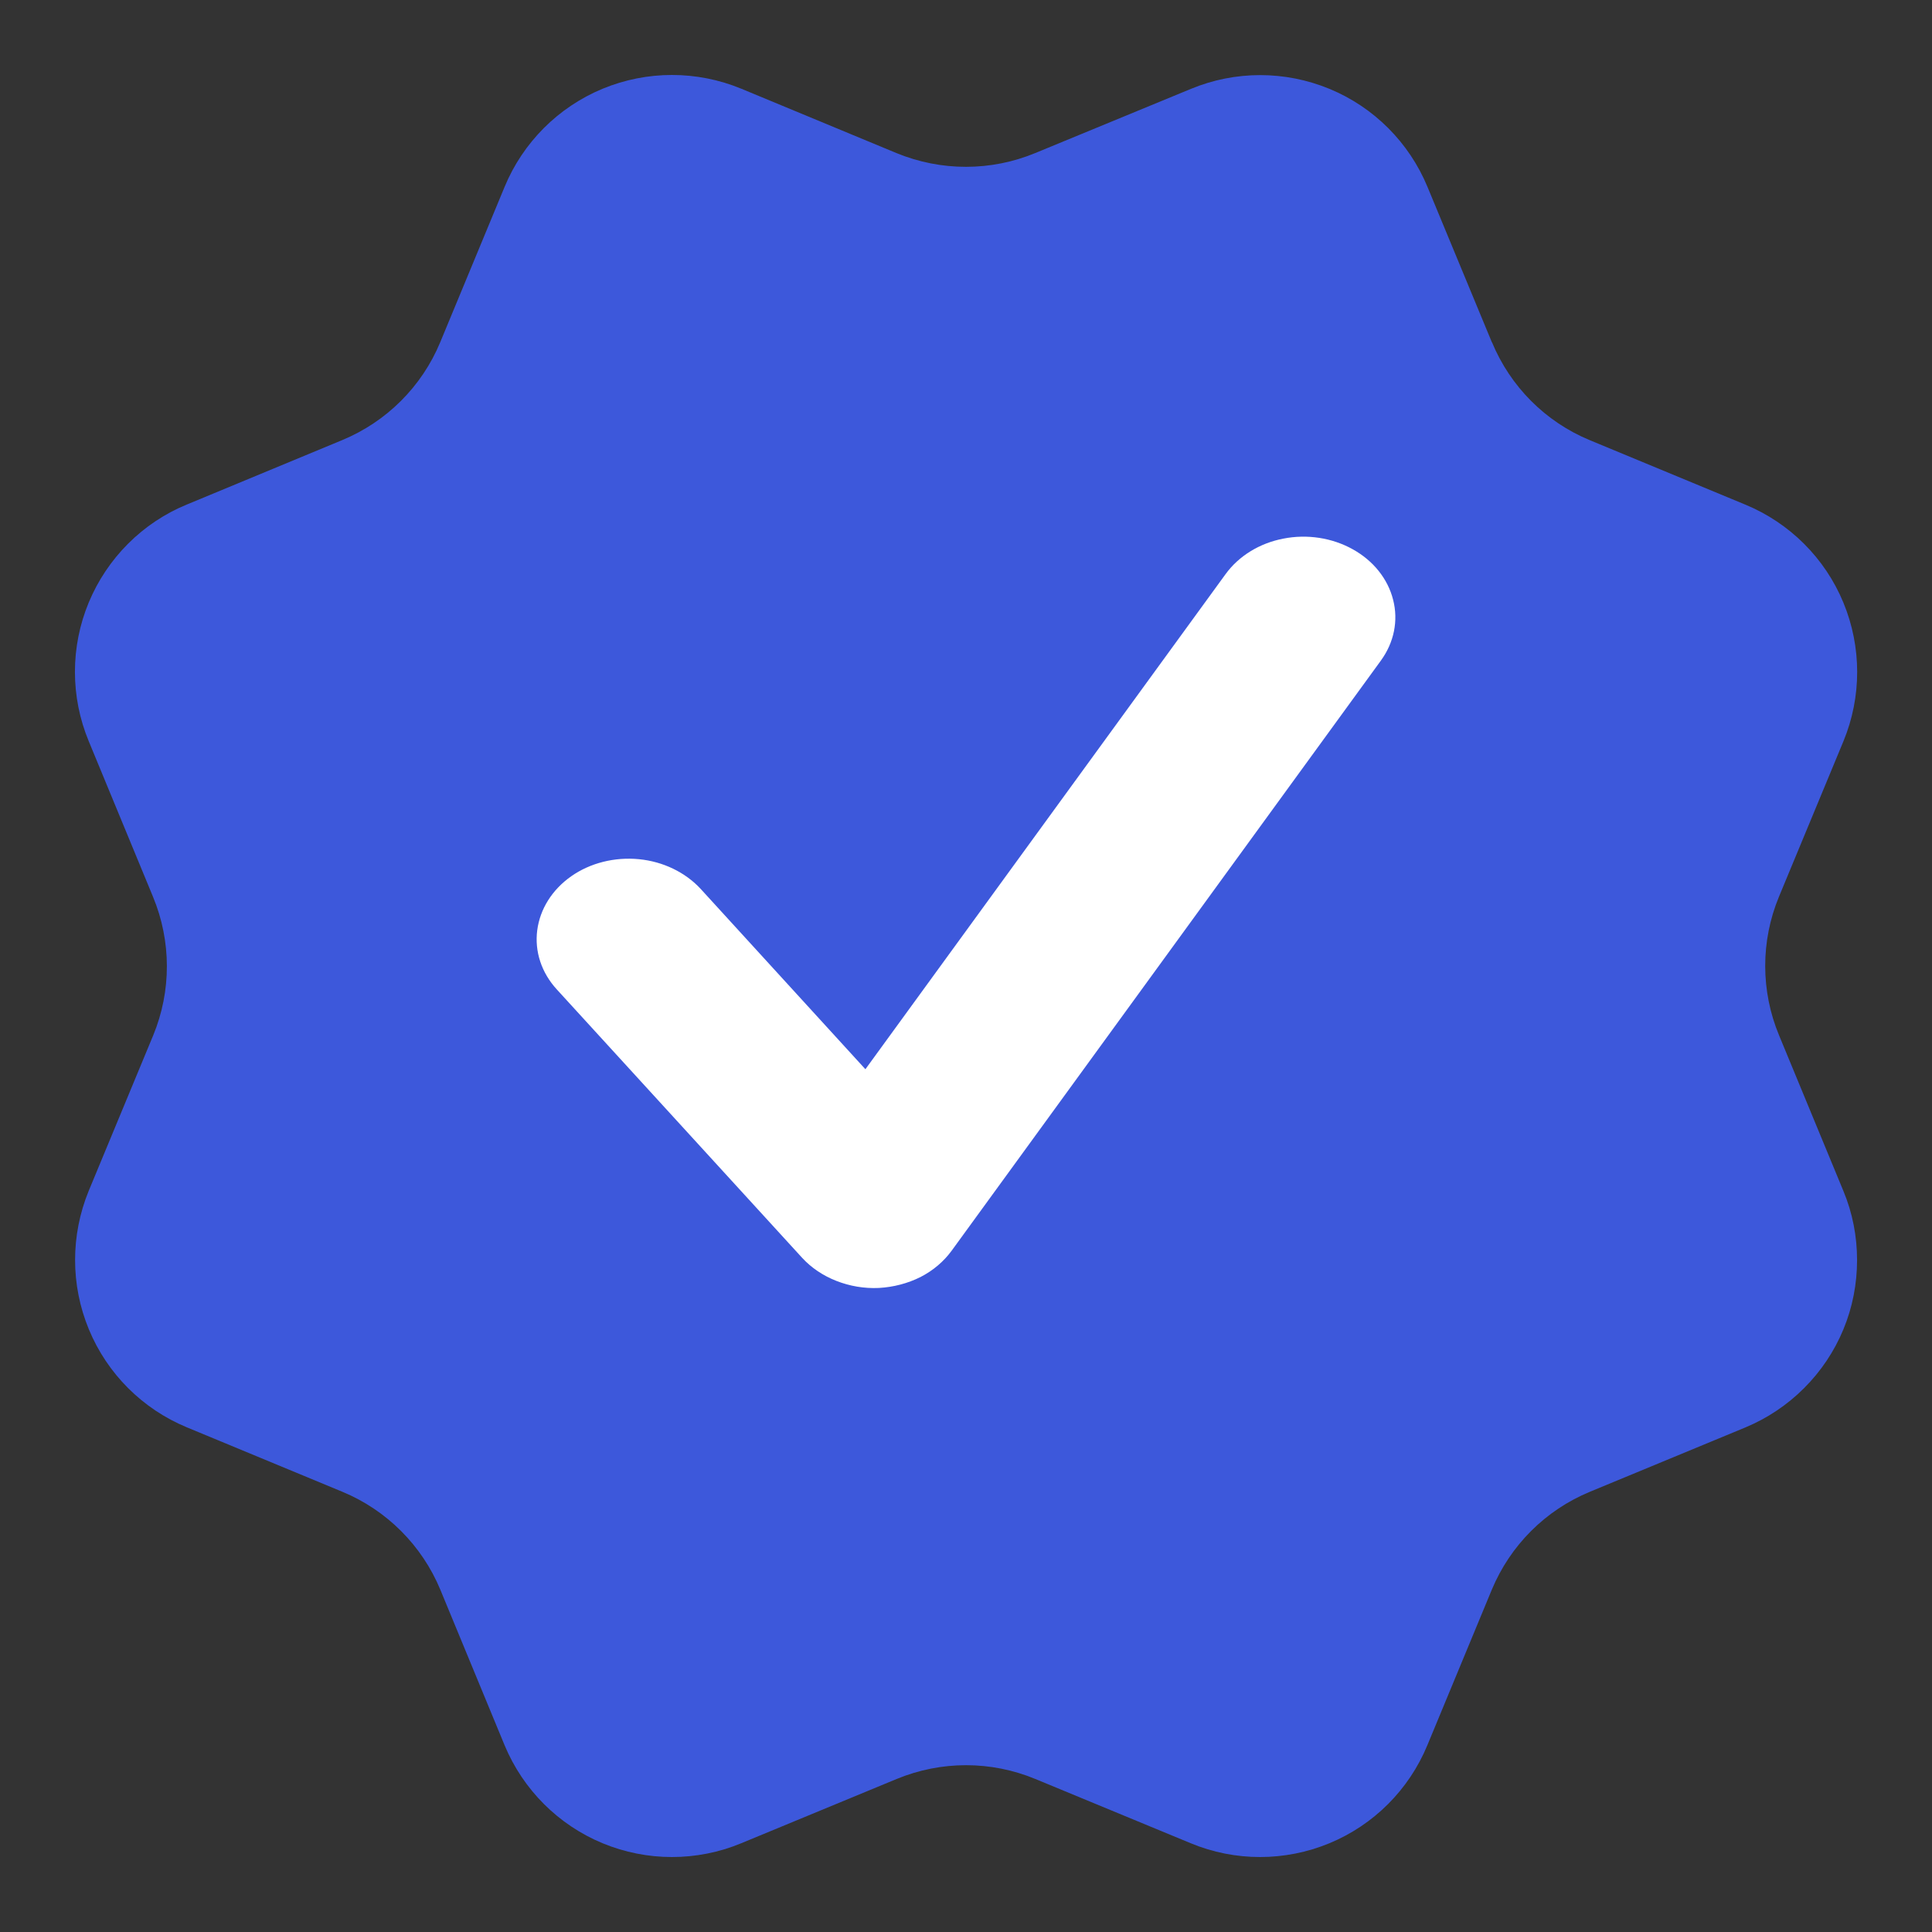 <svg width="14" height="14" viewBox="0 0 14 14" fill="none" xmlns="http://www.w3.org/2000/svg">
<rect x="0" y="0" width="14" height="14" fill="#333333" stroke="none"/>
<path d="M10.811 2.479C10.944 2.801 11.199 3.057 11.521 3.19L12.648 3.657C12.969 3.79 13.225 4.045 13.358 4.367C13.491 4.689 13.491 5.05 13.358 5.372L12.891 6.498C12.758 6.819 12.758 7.181 12.892 7.503L13.357 8.628C13.424 8.788 13.457 8.959 13.457 9.131C13.457 9.303 13.424 9.474 13.358 9.633C13.292 9.793 13.195 9.937 13.073 10.059C12.951 10.181 12.806 10.278 12.647 10.344L11.521 10.81C11.199 10.943 10.944 11.198 10.81 11.52L10.343 12.647C10.21 12.968 9.955 13.224 9.633 13.357C9.311 13.49 8.95 13.49 8.629 13.357L7.502 12.891C7.181 12.758 6.82 12.758 6.498 12.891L5.371 13.357C5.05 13.49 4.689 13.49 4.367 13.357C4.046 13.224 3.791 12.969 3.657 12.648L3.191 11.52C3.058 11.199 2.802 10.943 2.481 10.81L1.354 10.343C1.033 10.21 0.777 9.955 0.644 9.633C0.511 9.312 0.511 8.951 0.643 8.629L1.11 7.503C1.243 7.181 1.242 6.82 1.109 6.499L0.643 5.371C0.577 5.212 0.543 5.041 0.543 4.868C0.543 4.696 0.577 4.525 0.643 4.366C0.709 4.207 0.806 4.062 0.928 3.94C1.05 3.818 1.195 3.721 1.354 3.656L2.48 3.189C2.801 3.056 3.057 2.801 3.19 2.48L3.657 1.353C3.79 1.032 4.046 0.776 4.367 0.643C4.689 0.51 5.05 0.51 5.372 0.643L6.498 1.11C6.82 1.242 7.181 1.242 7.502 1.109L8.63 0.644C8.951 0.511 9.312 0.511 9.634 0.644C9.956 0.777 10.211 1.033 10.344 1.354L10.811 2.481L10.811 2.479Z" fill="#3D58DB"/>
<path fill-rule="evenodd" clip-rule="evenodd" d="M10.007 4.786C10.102 4.655 10.134 4.497 10.095 4.346C10.057 4.195 9.952 4.063 9.802 3.98C9.653 3.897 9.472 3.869 9.3 3.903C9.127 3.936 8.977 4.029 8.882 4.159L6.271 7.748L5.077 6.441C4.966 6.321 4.805 6.243 4.63 6.226C4.454 6.209 4.277 6.253 4.139 6.35C4.001 6.447 3.913 6.587 3.893 6.741C3.873 6.895 3.924 7.049 4.035 7.17L5.812 9.114C5.879 9.187 5.964 9.244 6.061 9.282C6.158 9.32 6.263 9.338 6.369 9.333C6.475 9.327 6.578 9.3 6.67 9.254C6.762 9.207 6.839 9.141 6.896 9.063L10.007 4.786Z" fill="white"/>
</svg>
